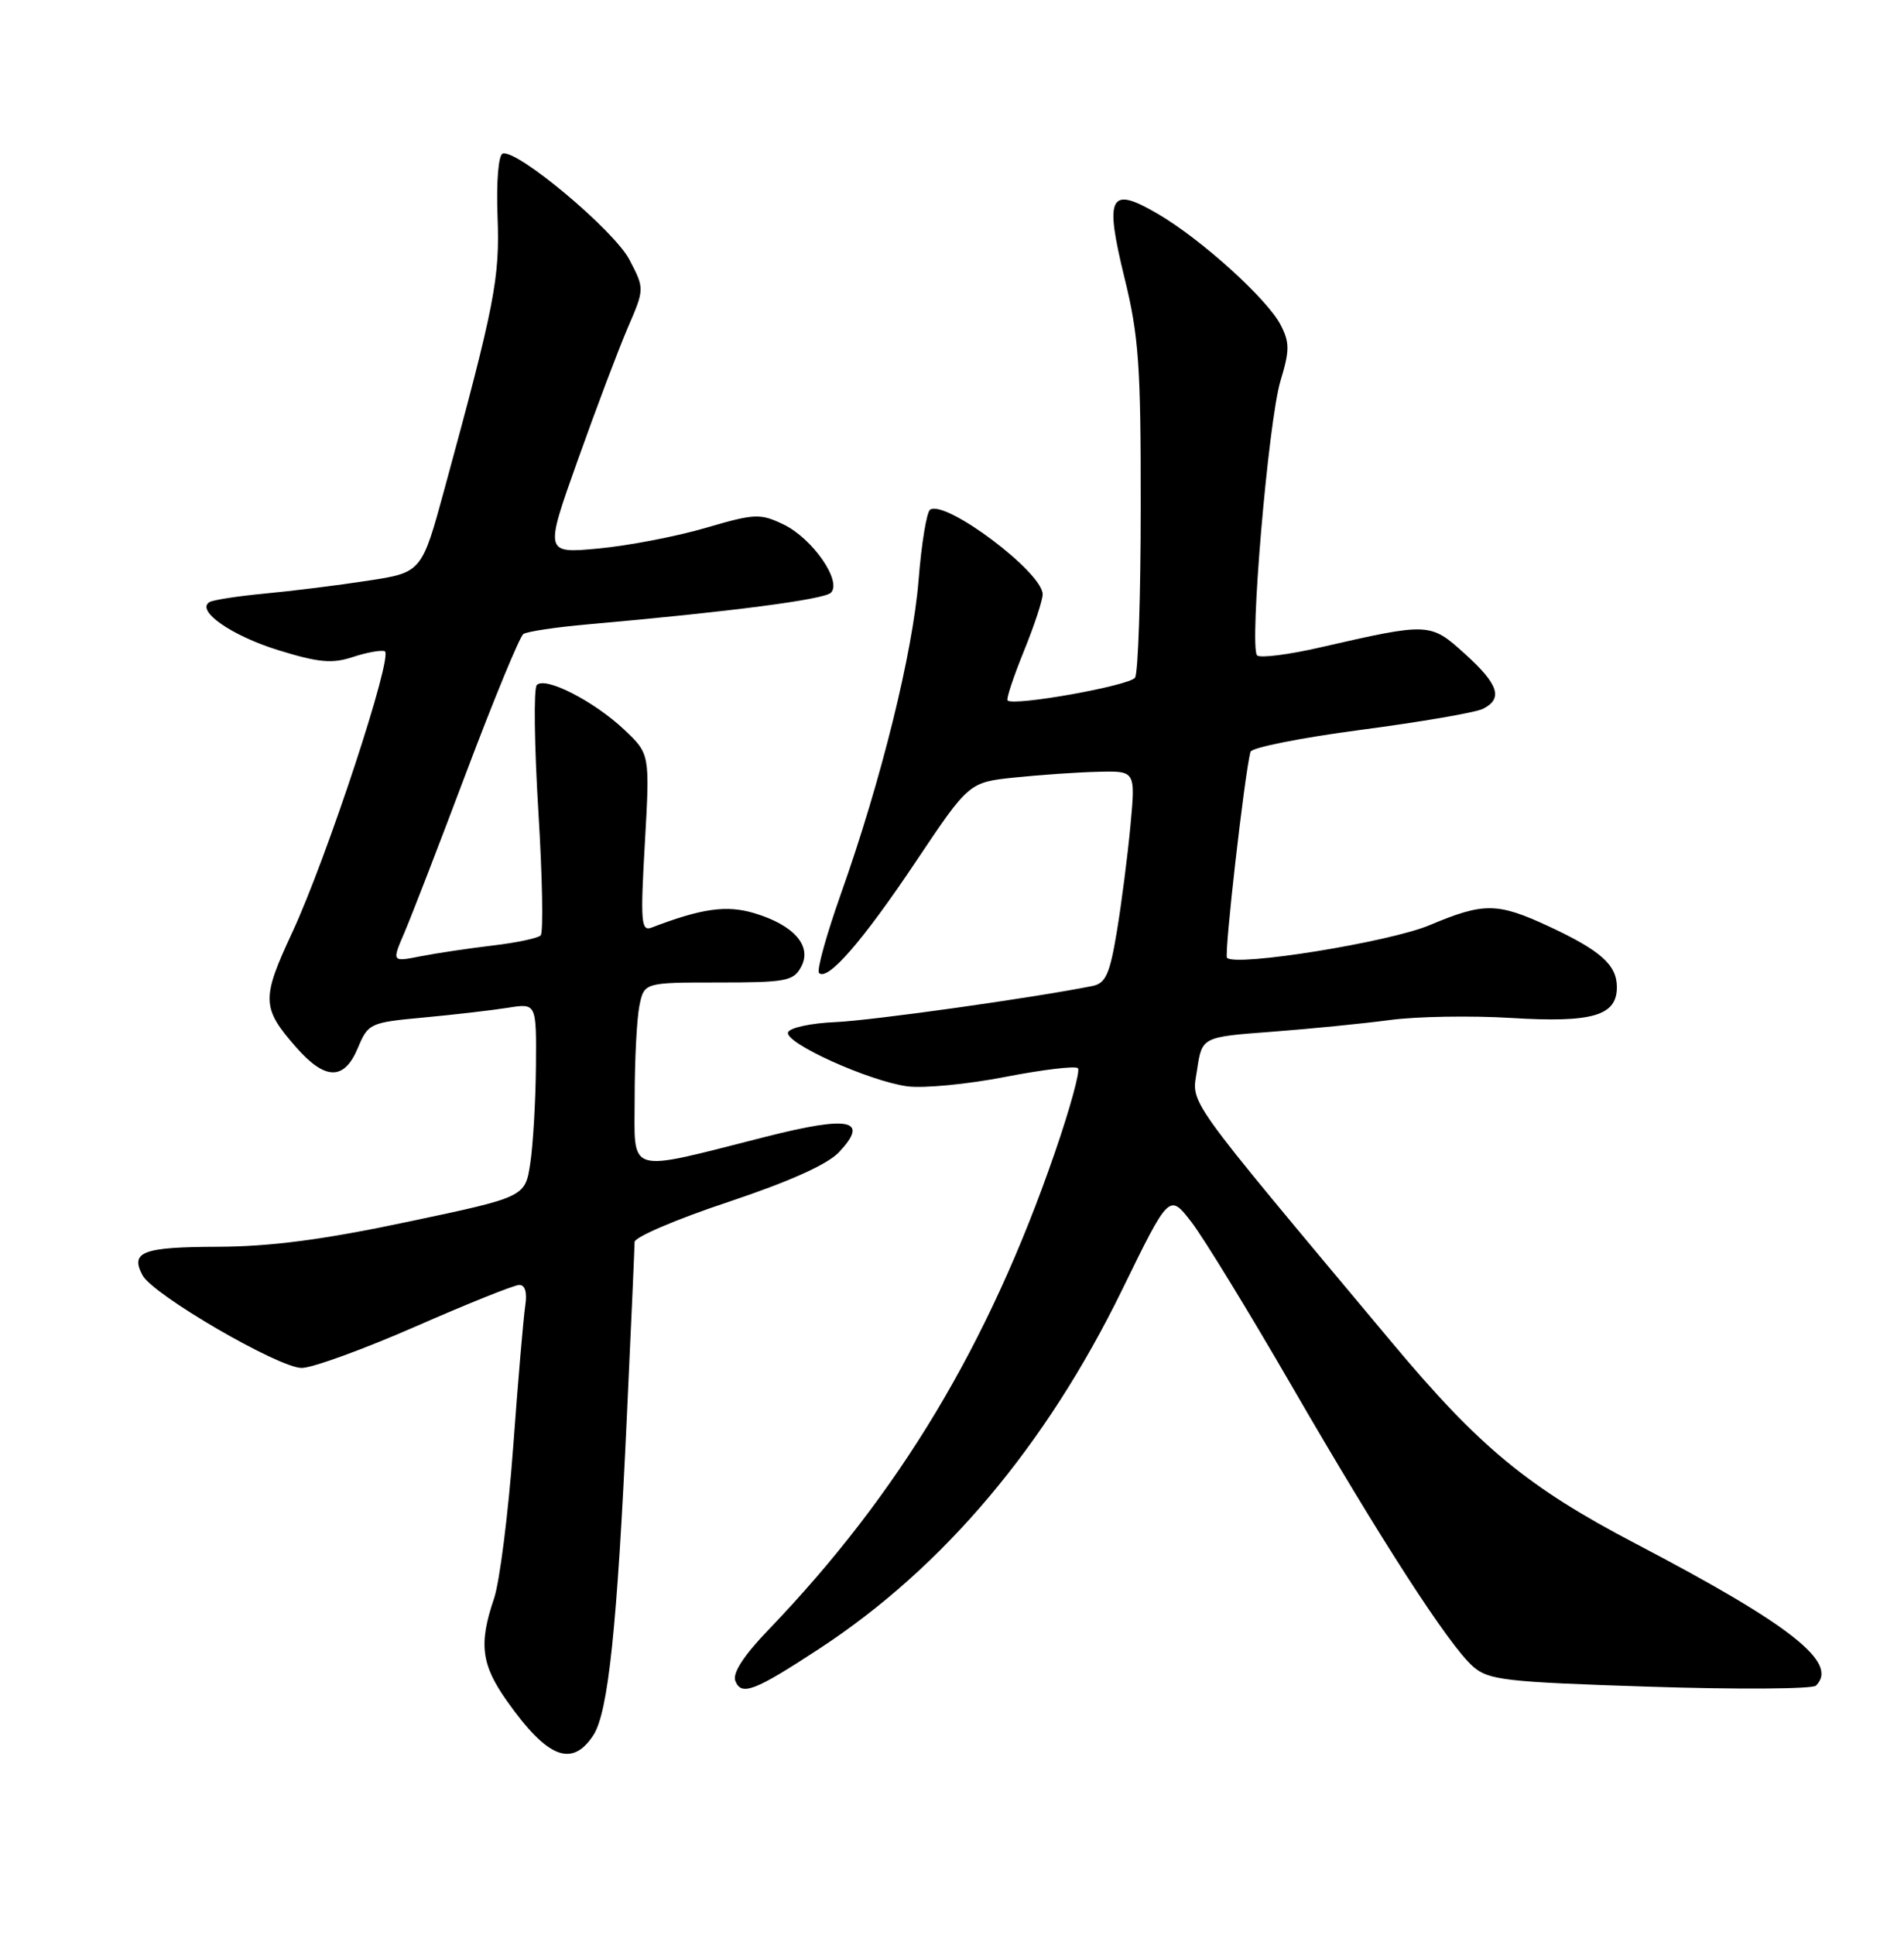 <?xml version="1.0" encoding="UTF-8" standalone="no"?>
<!DOCTYPE svg PUBLIC "-//W3C//DTD SVG 1.1//EN" "http://www.w3.org/Graphics/SVG/1.1/DTD/svg11.dtd" >
<svg xmlns="http://www.w3.org/2000/svg" xmlns:xlink="http://www.w3.org/1999/xlink" version="1.1" viewBox="0 0 252 256">
 <g >
 <path fill="currentColor"
d=" M 78.53 229.60 C 80.50 226.59 81.68 215.38 82.97 187.37 C 83.53 175.34 83.99 164.97 83.99 164.33 C 84.00 163.69 89.56 161.31 96.36 159.05 C 104.50 156.33 109.51 154.08 111.05 152.45 C 115.09 148.14 112.48 147.59 101.40 150.40 C 82.61 155.16 84.00 155.57 84.00 145.24 C 84.00 140.29 84.28 134.84 84.62 133.12 C 85.25 130.00 85.25 130.00 95.09 130.00 C 104.04 130.00 105.03 129.81 106.04 127.92 C 107.51 125.17 105.09 122.41 99.84 120.83 C 96.16 119.73 92.87 120.19 86.23 122.74 C 84.85 123.27 84.75 121.98 85.35 111.55 C 86.02 99.76 86.02 99.76 82.61 96.54 C 78.59 92.75 72.11 89.45 71.04 90.65 C 70.62 91.12 70.72 98.61 71.25 107.31 C 71.79 116.00 71.92 123.41 71.56 123.77 C 71.20 124.14 68.33 124.74 65.20 125.11 C 62.06 125.48 57.78 126.12 55.68 126.53 C 51.85 127.29 51.85 127.29 53.53 123.39 C 54.45 121.25 58.17 111.62 61.79 102.00 C 65.42 92.38 68.79 84.23 69.27 83.89 C 69.76 83.56 73.61 82.98 77.83 82.61 C 96.53 80.96 109.07 79.33 109.97 78.43 C 111.48 76.92 107.52 71.22 103.69 69.39 C 100.60 67.91 99.89 67.95 93.43 69.84 C 89.62 70.96 83.25 72.19 79.28 72.57 C 72.06 73.25 72.06 73.25 76.47 60.88 C 78.89 54.07 81.87 46.19 83.09 43.36 C 85.31 38.21 85.31 38.21 83.31 34.37 C 81.29 30.48 68.41 19.70 66.53 20.32 C 65.97 20.51 65.68 24.02 65.85 28.60 C 66.17 36.80 65.49 40.28 58.85 64.62 C 55.82 75.75 55.82 75.75 48.66 76.84 C 44.72 77.45 38.59 78.21 35.03 78.54 C 31.48 78.88 28.19 79.38 27.72 79.67 C 25.89 80.80 30.65 84.12 36.84 86.03 C 42.15 87.67 43.96 87.84 46.68 86.94 C 48.52 86.33 50.42 85.99 50.92 86.17 C 52.12 86.61 43.27 113.51 38.66 123.42 C 34.59 132.16 34.63 133.37 39.19 138.57 C 43.06 142.97 45.56 142.99 47.37 138.65 C 48.73 135.40 48.97 135.29 56.13 134.63 C 60.19 134.25 65.19 133.67 67.25 133.34 C 71.00 132.74 71.00 132.74 70.93 141.12 C 70.89 145.73 70.55 151.50 70.18 153.94 C 69.50 158.39 69.50 158.39 54.00 161.66 C 42.76 164.04 35.84 164.94 28.81 164.97 C 18.86 165.00 17.20 165.63 18.87 168.75 C 20.25 171.33 36.88 181.00 39.93 181.00 C 41.34 181.00 48.12 178.53 55.00 175.52 C 61.88 172.50 68.05 170.03 68.72 170.02 C 69.50 170.01 69.79 171.01 69.52 172.75 C 69.29 174.26 68.56 182.70 67.92 191.50 C 67.27 200.30 66.13 209.30 65.39 211.50 C 63.34 217.52 63.69 220.27 67.12 225.10 C 72.45 232.64 75.70 233.92 78.53 229.60 Z  M 108.50 218.11 C 124.89 207.36 138.41 191.33 148.50 170.70 C 154.75 157.90 154.75 157.90 157.69 161.70 C 159.30 163.79 165.27 173.54 170.95 183.36 C 182.84 203.90 191.71 217.62 194.95 220.50 C 197.00 222.31 199.18 222.56 218.35 223.18 C 229.98 223.56 239.88 223.49 240.34 223.04 C 243.42 220.03 237.09 215.04 216.54 204.28 C 202.25 196.81 195.81 191.50 184.26 177.68 C 156.22 144.15 157.73 146.27 158.44 141.53 C 159.09 137.21 159.09 137.21 168.30 136.52 C 173.36 136.14 180.39 135.44 183.92 134.97 C 187.44 134.49 194.67 134.37 199.97 134.69 C 210.76 135.35 214.00 134.41 214.00 130.62 C 214.00 127.68 211.87 125.78 205.00 122.58 C 198.18 119.41 196.39 119.39 189.20 122.42 C 183.87 124.66 163.60 127.93 162.40 126.74 C 162.00 126.33 164.69 102.65 165.50 99.48 C 165.64 98.92 172.23 97.61 180.13 96.57 C 188.03 95.53 195.29 94.28 196.25 93.80 C 198.97 92.45 198.35 90.55 193.89 86.52 C 189.29 82.36 189.17 82.36 174.79 85.65 C 170.56 86.63 166.77 87.10 166.38 86.72 C 165.32 85.65 167.86 55.80 169.47 50.42 C 170.70 46.36 170.70 45.32 169.49 42.98 C 167.71 39.55 159.01 31.67 153.26 28.31 C 146.85 24.55 146.16 25.86 148.83 36.76 C 150.72 44.44 151.00 48.40 150.98 67.05 C 150.98 78.85 150.64 89.02 150.23 89.66 C 149.55 90.72 134.14 93.48 133.35 92.68 C 133.16 92.49 134.13 89.57 135.50 86.19 C 136.88 82.81 138.00 79.41 138.00 78.64 C 138.00 75.74 125.22 66.13 123.11 67.43 C 122.65 67.71 121.96 71.90 121.58 76.72 C 120.80 86.41 116.64 103.23 111.28 118.32 C 109.37 123.72 108.07 128.40 108.40 128.74 C 109.53 129.87 114.18 124.52 121.22 114.00 C 128.25 103.50 128.25 103.50 134.37 102.87 C 137.74 102.52 142.70 102.18 145.39 102.12 C 150.29 102.00 150.29 102.00 149.62 109.23 C 149.25 113.20 148.44 119.51 147.82 123.25 C 146.89 128.87 146.34 130.11 144.60 130.46 C 136.78 132.03 115.49 135.02 110.58 135.24 C 107.32 135.38 104.50 135.99 104.30 136.60 C 103.83 138.00 115.03 143.06 120.10 143.74 C 122.22 144.02 128.03 143.47 133.01 142.50 C 137.99 141.53 142.34 141.01 142.67 141.34 C 143.00 141.66 141.61 146.72 139.59 152.57 C 130.82 177.98 118.99 197.67 101.69 215.67 C 98.45 219.04 96.93 221.38 97.32 222.40 C 98.11 224.45 99.85 223.78 108.50 218.11 Z "/>
</g>
</svg>